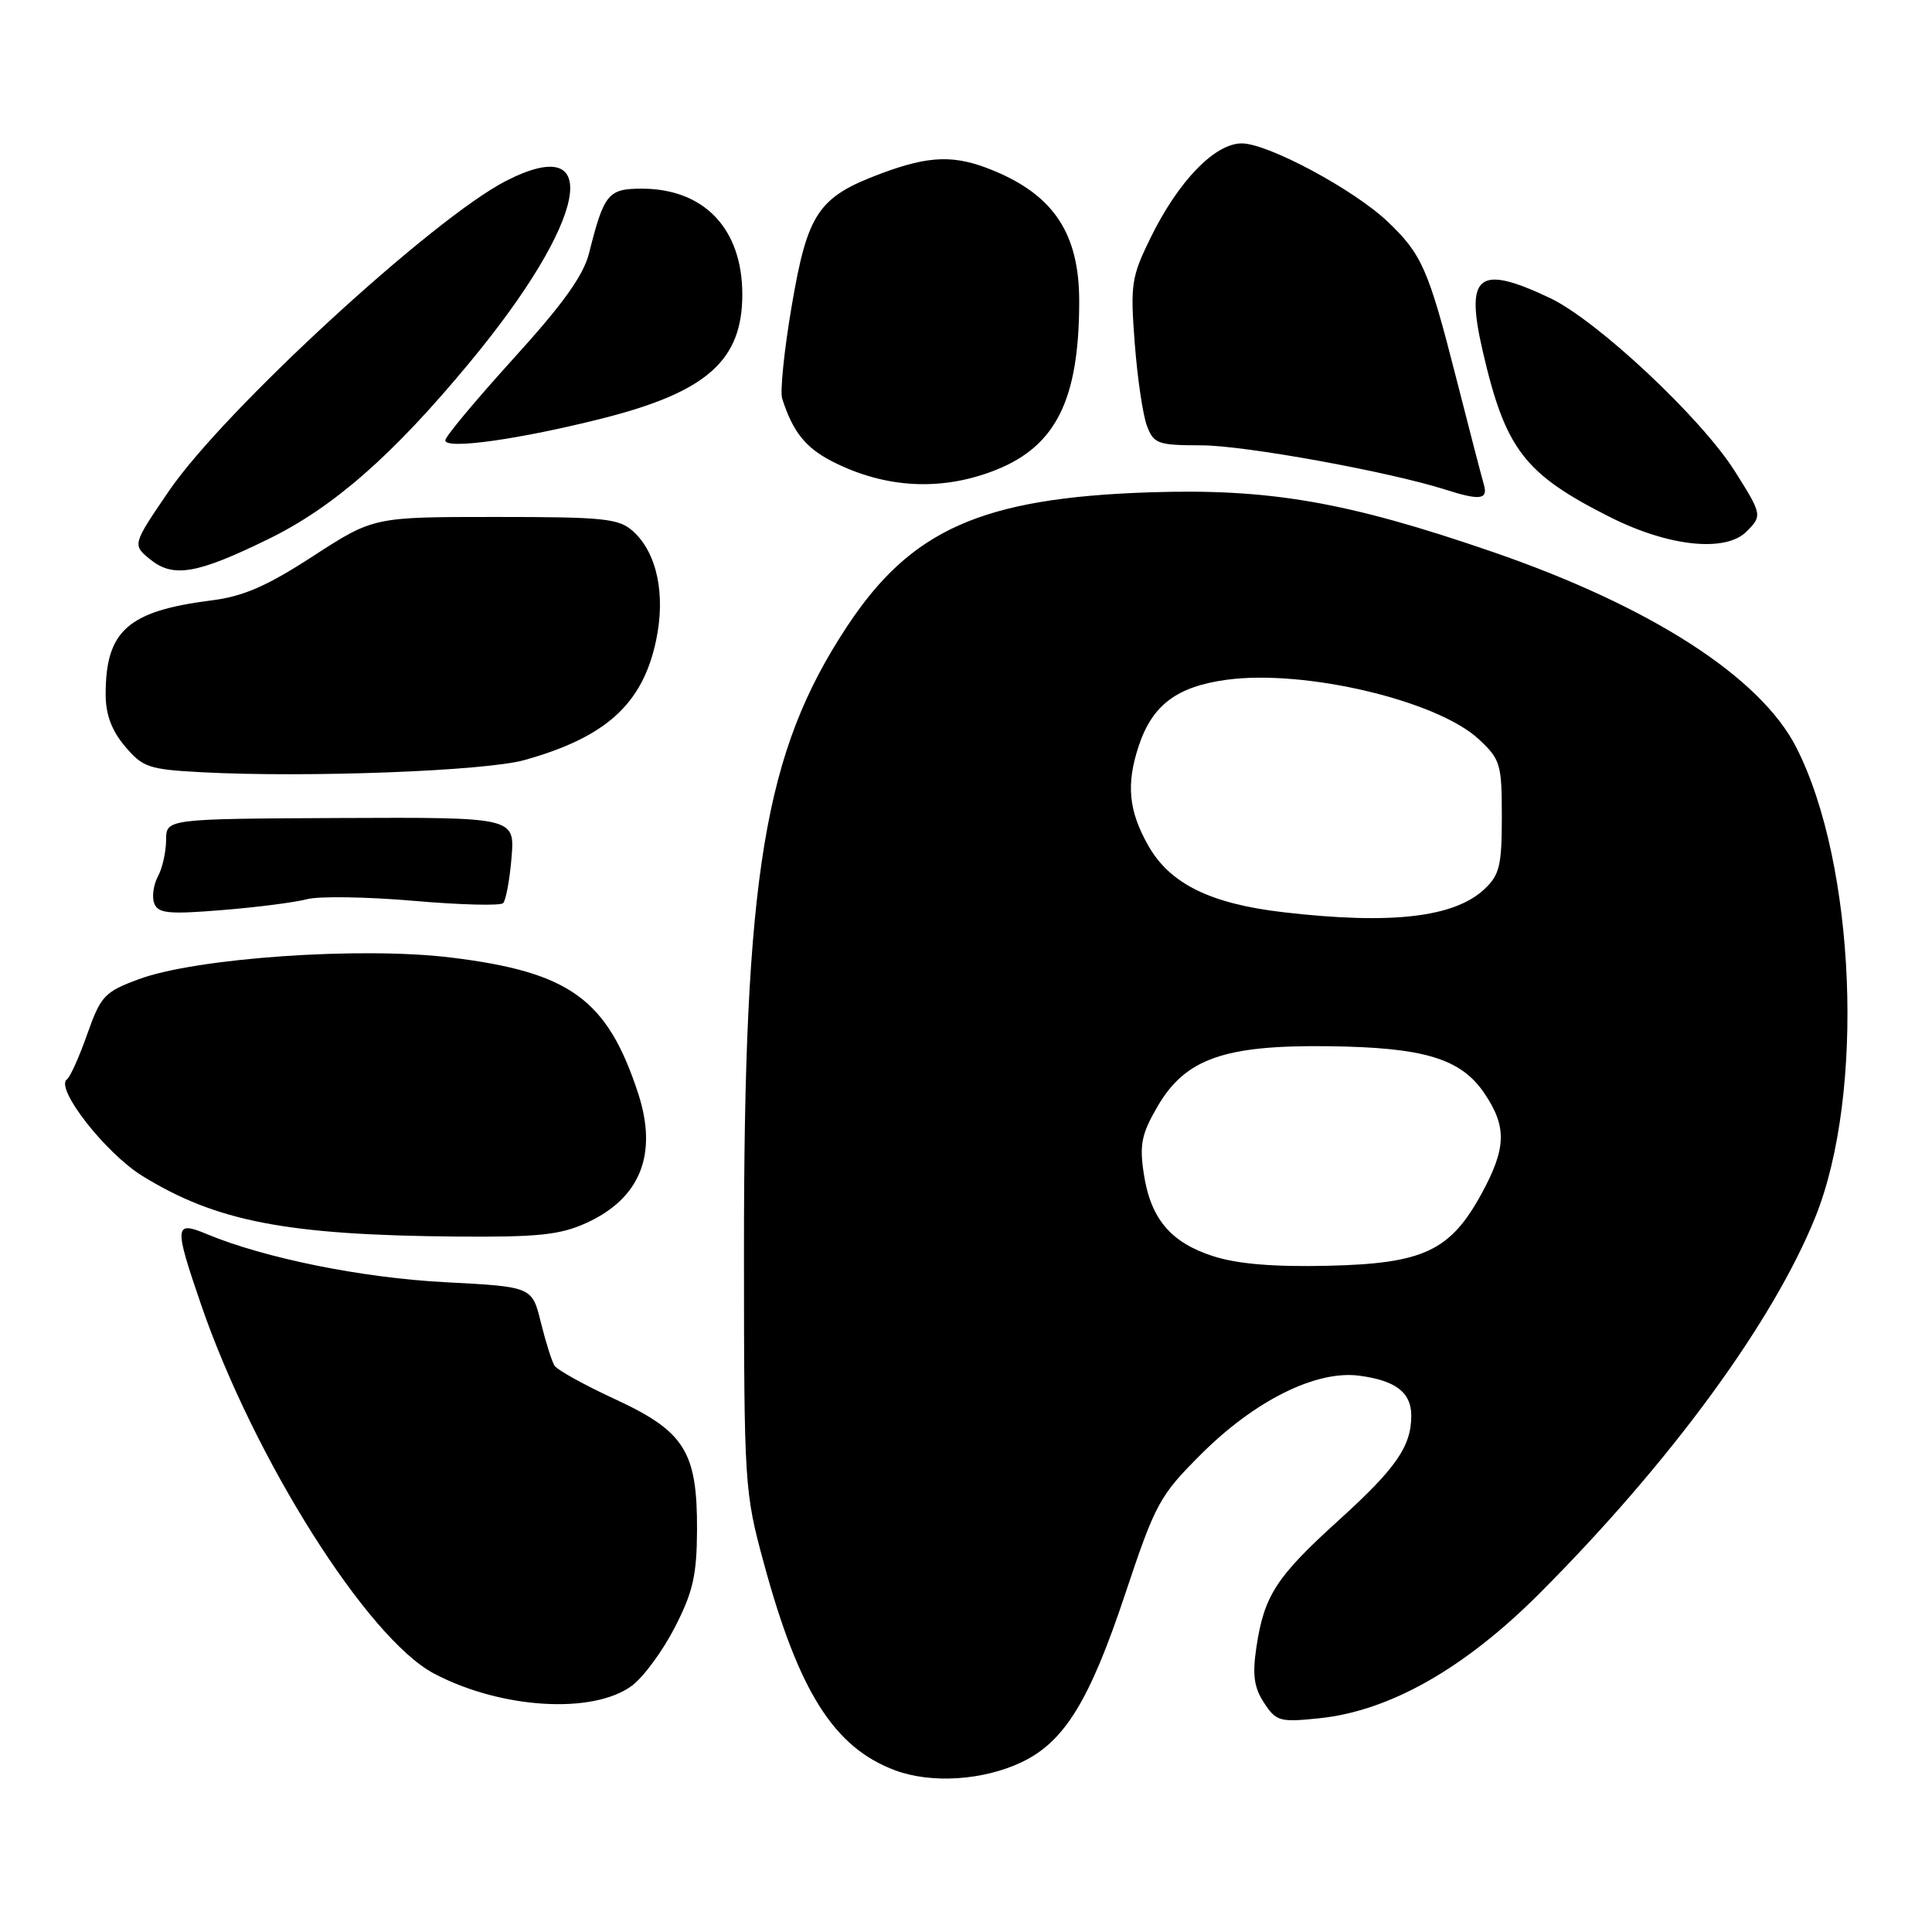 <?xml version="1.0" encoding="UTF-8" standalone="no"?>
<!DOCTYPE svg PUBLIC "-//W3C//DTD SVG 1.1//EN" "http://www.w3.org/Graphics/SVG/1.1/DTD/svg11.dtd" >
<svg xmlns="http://www.w3.org/2000/svg" xmlns:xlink="http://www.w3.org/1999/xlink" version="1.1" viewBox="0 0 256 256">
 <g >
 <path fill="currentColor"
d=" M 135.37 233.50 C 141.04 230.80 144.37 225.39 149.10 211.19 C 153.10 199.20 153.64 198.20 159.12 192.72 C 166.27 185.57 174.42 181.52 180.14 182.29 C 184.96 182.94 187.00 184.51 187.00 187.58 C 187.00 191.66 184.99 194.55 177.39 201.44 C 169.11 208.94 167.51 211.40 166.48 218.26 C 165.93 221.94 166.16 223.59 167.49 225.63 C 169.10 228.09 169.58 228.22 174.81 227.68 C 184.14 226.72 194.08 221.08 204.05 211.08 C 221.31 193.78 234.91 175.22 240.53 161.30 C 247.14 144.95 245.90 114.49 238.01 99.02 C 233.25 89.70 218.73 80.35 197.81 73.14 C 178.44 66.47 168.19 64.70 152.17 65.24 C 130.07 66.00 120.70 70.17 112.23 83.02 C 101.23 99.70 98.56 115.90 98.58 166.00 C 98.59 196.82 98.65 197.71 101.21 207.12 C 105.85 224.21 110.53 231.58 118.64 234.59 C 123.43 236.36 130.28 235.92 135.37 233.50 Z  M 83.74 223.36 C 85.26 222.23 87.81 218.76 89.41 215.65 C 91.82 210.96 92.33 208.74 92.36 202.74 C 92.40 192.34 90.73 189.67 81.48 185.39 C 77.43 183.52 73.82 181.52 73.47 180.95 C 73.11 180.37 72.30 177.79 71.66 175.20 C 70.50 170.50 70.50 170.50 59.00 169.90 C 48.00 169.33 35.04 166.71 27.37 163.51 C 23.10 161.73 23.05 162.39 26.63 172.83 C 33.63 193.23 48.68 217.08 57.50 221.75 C 66.37 226.44 78.58 227.19 83.74 223.36 Z  M 77.67 162.06 C 84.85 158.80 87.19 152.95 84.56 144.88 C 80.47 132.40 75.53 128.81 59.76 126.88 C 47.84 125.41 25.98 126.93 18.39 129.75 C 13.85 131.43 13.36 131.95 11.56 137.03 C 10.50 140.04 9.29 142.74 8.87 143.02 C 7.23 144.16 13.99 152.82 18.88 155.83 C 28.68 161.86 38.00 163.66 60.50 163.85 C 71.28 163.94 74.21 163.63 77.67 162.06 Z  M 40.66 119.15 C 42.22 118.73 48.56 118.83 54.75 119.36 C 60.93 119.90 66.30 120.04 66.67 119.67 C 67.03 119.30 67.54 116.59 67.78 113.64 C 68.22 108.29 68.22 108.29 45.12 108.39 C 22.01 108.50 22.01 108.50 22.01 111.32 C 22.00 112.86 21.52 115.04 20.92 116.14 C 20.33 117.25 20.11 118.86 20.44 119.71 C 20.95 121.03 22.34 121.17 29.43 120.59 C 34.05 120.22 39.10 119.57 40.66 119.15 Z  M 69.50 100.71 C 80.28 97.69 85.13 93.31 86.92 84.93 C 88.23 78.84 87.07 73.28 83.90 70.41 C 82.01 68.70 80.13 68.50 65.65 68.50 C 49.50 68.50 49.50 68.50 41.50 73.68 C 35.34 77.68 32.24 79.03 28.00 79.56 C 16.95 80.96 14.00 83.58 14.00 91.99 C 14.00 94.67 14.78 96.77 16.55 98.88 C 18.92 101.69 19.69 101.95 26.80 102.33 C 40.69 103.06 64.30 102.17 69.50 100.71 Z  M 35.50 71.46 C 44.17 67.24 52.05 60.33 62.25 48.01 C 77.76 29.30 80.16 17.28 67.07 23.96 C 57.40 28.90 29.69 54.38 22.41 65.02 C 17.52 72.19 17.52 72.19 19.92 74.14 C 22.96 76.59 26.09 76.06 35.50 71.46 Z  M 231.43 70.43 C 233.52 68.34 233.49 68.16 229.88 62.45 C 225.44 55.39 211.60 42.43 205.36 39.48 C 195.85 34.98 194.11 36.37 196.48 46.58 C 199.49 59.57 201.98 62.80 213.38 68.54 C 221.13 72.43 228.64 73.22 231.43 70.43 Z  M 196.63 64.25 C 196.35 63.29 194.68 56.88 192.93 50.00 C 189.27 35.64 188.40 33.67 183.84 29.34 C 179.34 25.08 167.99 19.00 164.54 19.00 C 160.96 19.00 156.12 24.02 152.44 31.54 C 149.91 36.71 149.76 37.70 150.36 45.49 C 150.71 50.10 151.44 55.03 151.98 56.44 C 152.88 58.81 153.41 59.00 159.23 59.01 C 164.91 59.02 183.99 62.48 191.50 64.87 C 196.09 66.34 197.19 66.20 196.63 64.25 Z  M 132.06 62.23 C 139.97 59.04 143.00 52.86 143.00 39.90 C 143.00 31.00 139.65 25.90 131.63 22.60 C 126.52 20.49 123.19 20.58 116.70 23.01 C 108.42 26.11 107.00 28.22 104.91 40.52 C 103.91 46.34 103.35 51.87 103.64 52.80 C 105.04 57.21 106.74 59.34 110.31 61.16 C 117.36 64.75 124.87 65.12 132.06 62.23 Z  M 79.87 55.43 C 93.67 51.93 98.37 47.75 98.36 39.00 C 98.35 30.30 93.30 25.00 85.03 25.00 C 80.58 25.00 80.03 25.67 78.05 33.56 C 77.30 36.52 74.58 40.32 68.01 47.54 C 63.06 53.00 59.00 57.86 59.00 58.35 C 59.00 59.60 68.84 58.22 79.87 55.43 Z  M 160.81 166.47 C 155.11 164.65 152.45 161.49 151.55 155.47 C 150.97 151.63 151.27 150.22 153.42 146.54 C 157.10 140.27 162.26 138.46 176.00 138.63 C 188.71 138.78 193.59 140.26 196.71 144.90 C 199.68 149.31 199.60 152.13 196.33 158.14 C 192.18 165.75 188.63 167.43 176.00 167.72 C 168.83 167.89 164.01 167.49 160.81 166.47 Z  M 170.09 120.88 C 160.35 119.75 154.99 117.10 152.12 111.99 C 149.54 107.40 149.21 103.92 150.88 98.86 C 152.68 93.42 155.93 90.97 162.56 90.07 C 172.89 88.67 190.46 92.82 195.97 97.97 C 198.82 100.63 199.00 101.25 199.00 108.23 C 199.00 114.68 198.70 115.93 196.70 117.81 C 192.70 121.57 184.32 122.53 170.09 120.88 Z "/>
</g>
</svg>